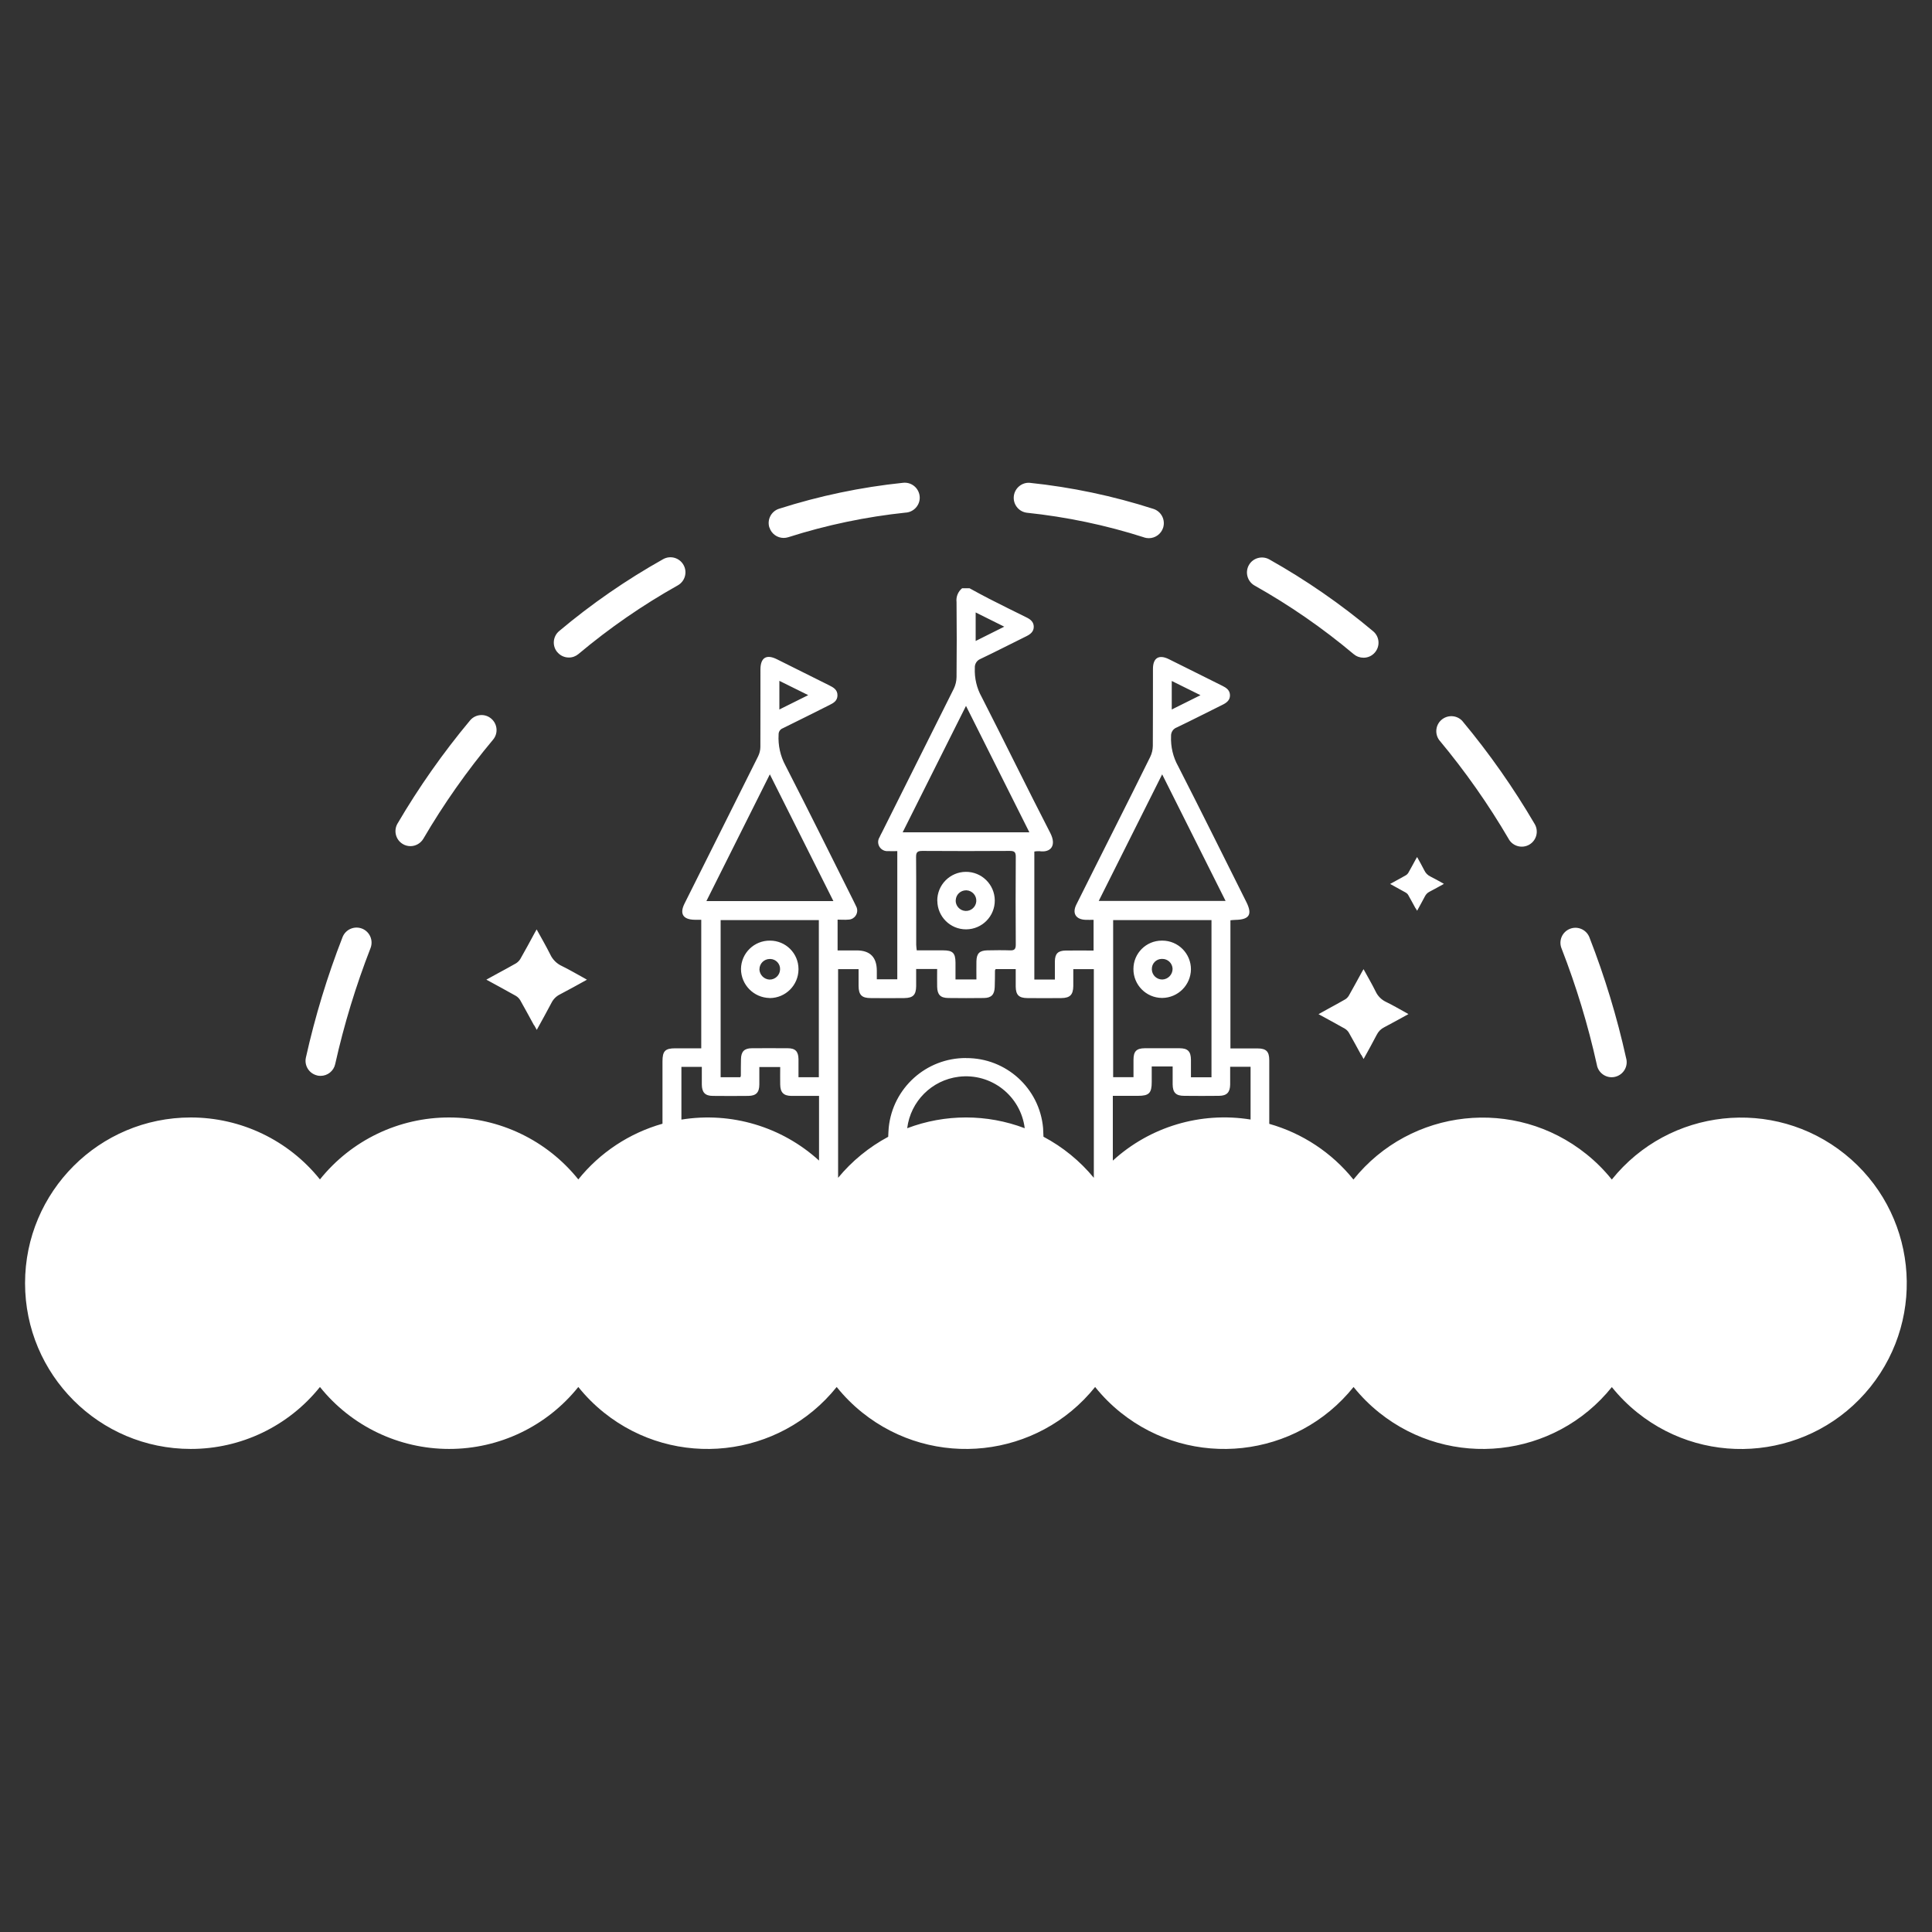 <?xml version="1.0" encoding="UTF-8"?>
<svg id="Layer_2" data-name="Layer 2" xmlns="http://www.w3.org/2000/svg" viewBox="0 0 300 300">
  <rect x="0" y="0" width="300" height="300" fill="#333333" stroke="none"/>
  <g id="_레이어_1" data-name="레이어 1">
    <g>
      <path id="_합치기_24" data-name="합치기 24" d="m250.3,215.37c-8.89,11.08-25.07,12.85-36.15,3.97-1.46-1.17-2.79-2.5-3.97-3.97-8.89,11.08-25.08,12.85-36.16,3.97-1.46-1.17-2.79-2.5-3.97-3.97-8.89,11.08-25.08,12.85-36.16,3.97-1.46-1.17-2.79-2.5-3.97-3.97-8.89,11.08-25.07,12.85-36.15,3.97-1.46-1.17-2.79-2.5-3.97-3.97-4.88,6.09-12.26,9.63-20.06,9.62-7.8,0-15.18-3.54-20.06-9.62-4.88,6.09-12.26,9.63-20.06,9.62-14.21,0-25.73-11.52-25.73-25.74,0-14.21,11.52-25.73,25.73-25.73h0c7.8,0,15.18,3.53,20.06,9.62,4.88-6.09,12.26-9.63,20.06-9.62,7.8,0,15.18,3.53,20.06,9.62,3.35-4.17,7.92-7.19,13.07-8.65v-9.68c0-1.61.41-2.03,2-2.03h4.02v-19.96c-.36,0-.7,0-1.04,0-1.79-.03-2.35-.93-1.56-2.51,1.99-3.99,3.98-7.97,5.97-11.94,1.83-3.64,3.65-7.28,5.46-10.93.22-.45.34-.93.35-1.43.02-4.01,0-8.02.01-12.04,0-1.84.91-2.42,2.54-1.61,2.72,1.35,5.43,2.7,8.14,4.06.67.33,1.3.69,1.28,1.58-.02.85-.63,1.17-1.27,1.49-2.4,1.2-4.8,2.41-7.21,3.59-.41.15-.68.55-.66.99-.1,1.66.27,3.33,1.06,4.79,3.6,7.02,7.1,14.09,10.63,21.15.11.23.23.45.33.68.39.67.16,1.53-.51,1.92-.22.13-.47.19-.72.19-.49.05-1,0-1.63,0v4.78h2.96q3.13,0,3.13,3.17v1.31h3.18v-19.9c-.5,0-.96.02-1.43,0-.78.07-1.47-.51-1.54-1.28-.03-.31.05-.62.22-.89.11-.26.25-.51.38-.76,3.72-7.42,7.43-14.85,11.14-22.28.27-.56.42-1.18.43-1.8.04-3.89.04-7.77,0-11.66-.1-.82.23-1.63.87-2.15h1.14c1.02.55,2.03,1.12,3.06,1.64,1.91.97,3.83,1.93,5.77,2.88.64.31,1.15.71,1.15,1.47s-.53,1.16-1.16,1.47c-2.38,1.17-4.74,2.39-7.14,3.53-.55.23-.89.79-.85,1.38-.07,1.57.29,3.14,1.06,4.51,3.59,7.03,7.05,14.12,10.66,21.13,1,1.96.07,3.08-1.69,2.82-.26,0-.53,0-.79.06v19.87h3.19c0-.97-.01-1.9,0-2.83.02-1.19.48-1.65,1.68-1.67,1.42-.02,2.84,0,4.33,0v-4.77c-.44,0-.85.02-1.25,0-1.51-.06-2.1-1.01-1.43-2.36,1.97-3.96,3.96-7.9,5.94-11.85,1.85-3.7,3.72-7.38,5.54-11.1.26-.53.39-1.11.4-1.7.03-3.98.01-7.97.02-11.95,0-1.71.91-2.28,2.46-1.52,2.78,1.37,5.54,2.77,8.31,4.14.63.31,1.17.68,1.19,1.45.02.81-.56,1.21-1.22,1.53-2.35,1.16-4.68,2.36-7.05,3.49-.56.21-.91.75-.88,1.35-.07,1.63.31,3.26,1.11,4.68,3.58,7,7.06,14.04,10.58,21.07.97,1.94.48,2.74-1.7,2.78-.25,0-.49.04-.77.06v19.9c1.44,0,2.82,0,4.21,0,1.35,0,1.82.48,1.82,1.83v9.88c5.15,1.46,9.72,4.48,13.07,8.65,8.9-11.08,25.09-12.85,36.17-3.95,1.46,1.17,2.78,2.49,3.95,3.95,8.9-11.08,25.1-12.85,36.18-3.96,11.08,8.9,12.85,25.09,3.96,36.18-8.9,11.08-25.1,12.85-36.18,3.96-1.46-1.17-2.79-2.5-3.96-3.96h0Zm-100.28-51.07c6.2-.04,11.39,4.67,11.95,10.84.03.46.05.92.06,1.37,3,1.59,5.66,3.76,7.82,6.38v-32.4h-3.19c0,.92,0,1.77,0,2.62-.02,1.35-.5,1.85-1.83,1.87-1.77.02-3.54.02-5.32,0-1.3-.01-1.77-.49-1.79-1.78-.01-.9,0-1.8,0-2.72h-3.12c-.06.12-.1.18-.1.23-.01.85,0,1.7-.04,2.56-.04,1.17-.52,1.69-1.69,1.7-1.84.03-3.67.02-5.51,0-1.23-.01-1.71-.51-1.74-1.75-.02-.9,0-1.81,0-2.76h-3.26c0,.92,0,1.8,0,2.68-.02,1.35-.48,1.82-1.83,1.84-1.74.02-3.48.02-5.23,0-1.4,0-1.87-.5-1.88-1.9,0-.88,0-1.74,0-2.59h-3.18v32.4c2.15-2.61,4.8-4.77,7.78-6.37.02-.48.04-.95.08-1.43.63-6.15,5.82-10.82,12-10.8h0Zm22.78,15.92c5.78-5.28,13.66-7.63,21.39-6.38v-8.19h-3.17c0,.95,0,1.86,0,2.76-.02,1.21-.52,1.74-1.73,1.75-1.8.02-3.6.02-5.41,0-1.29,0-1.77-.5-1.79-1.77,0-.9,0-1.81,0-2.79h-3.25v2.42c0,1.71-.42,2.14-2.11,2.14h-3.93v10.05Zm-45.62,0v-10.05c-1.46,0-2.88.01-4.29,0-1.21-.01-1.72-.53-1.74-1.75-.02-.9,0-1.81,0-2.73h-3.24v2.71c-.01,1.24-.49,1.75-1.7,1.77-1.83.02-3.67.02-5.51,0-1.21,0-1.71-.54-1.72-1.76-.01-.9,0-1.81,0-2.75h-3.17v8.19c7.73-1.25,15.6,1.1,21.38,6.37Zm31.94-5.03c-.63-5.04-5.22-8.62-10.26-7.99-4.18.52-7.47,3.81-7.99,7.99,5.88-2.23,12.37-2.23,18.25,0Zm24.04-12.42c1.28,0,1.76.5,1.77,1.79,0,.9,0,1.8,0,2.72h3.19v-24.41h-15.27v24.39h3.16c0-.94,0-1.82,0-2.7,0-1.31.46-1.78,1.75-1.79.9,0,1.81,0,2.71,0,.9,0,1.8,0,2.7,0Zm-60.83,0c1.17,0,1.64.5,1.66,1.68.01.94,0,1.87,0,2.82h3.16v-24.4h-15.25v24.4h3.06c.04-.07.06-.15.08-.24,0-.85,0-1.71.02-2.56.02-1.18.51-1.69,1.67-1.7.87,0,1.74-.01,2.6-.01,1,0,2,0,3,.01h0Zm24.11-15.2c1.51,0,1.92.41,1.93,1.91,0,.87,0,1.74,0,2.61h3.25c0-1.02-.02-1.93,0-2.84.03-1.2.48-1.65,1.68-1.68,1.17-.02,2.34-.04,3.51,0,.71.03.92-.18.92-.9-.03-4.55-.03-9.1,0-13.64,0-.72-.22-.9-.92-.9-4.53.03-9.05.03-13.58,0-.71,0-.99.15-.98.93.04,4.55.01,9.1.02,13.65,0,.27.05.54.08.86h2.08c.68,0,1.35,0,2.01,0h0Zm-36.75-7.65h19.72l-9.87-19.68-9.85,19.68Zm60.92-.02h19.7c-3.29-6.57-6.53-13.04-9.85-19.66-3.31,6.61-6.56,13.09-9.85,19.66h0Zm-30.45-10.66h19.68c-3.29-6.56-6.52-13.02-9.84-19.63-3.32,6.64-6.54,13.06-9.84,19.64h0Zm-19.14-19.07c1.5-.75,2.89-1.44,4.48-2.23-1.61-.8-3.03-1.51-4.48-2.22v4.45Zm60.93,0c1.49-.74,2.89-1.44,4.46-2.22-1.59-.79-2.99-1.48-4.46-2.21v4.43Zm-30.45-10.64c1.51-.76,2.92-1.46,4.44-2.22-1.54-.77-2.96-1.48-4.44-2.21v4.43Zm96.45,65.77c-1.36-6.14-3.19-12.16-5.47-18.02-.49-1.19.08-2.55,1.27-3.04,1.19-.49,2.55.08,3.04,1.27.01.02.02.05.03.08,2.37,6.08,4.27,12.33,5.68,18.7.36,1.24-.36,2.53-1.6,2.89-1.24.36-2.53-.36-2.89-1.6-.03-.09-.05-.19-.06-.28h0Zm-198.68,1.7c-1.26-.28-2.05-1.53-1.77-2.78,1.42-6.37,3.32-12.62,5.69-18.7.47-1.2,1.82-1.79,3.02-1.33,1.2.47,1.79,1.82,1.33,3.02-2.28,5.86-4.12,11.88-5.49,18.02-.23,1.07-1.18,1.83-2.27,1.83-.17,0-.34-.02-.5-.05h0Zm162.09-3.19c-.63-1.15-1.25-2.31-1.91-3.46-.15-.25-.37-.47-.62-.62-1.33-.76-2.69-1.48-4.09-2.25.54-.3,1.04-.58,1.53-.85.86-.48,1.73-.93,2.58-1.43.25-.14.45-.35.6-.6.68-1.2,1.34-2.42,2.01-3.64.08-.14.16-.28.27-.47.65,1.19,1.31,2.31,1.88,3.47.33.71.91,1.29,1.62,1.62,1.04.5,2.03,1.09,3.04,1.64.13.07.26.16.43.25-1.28.7-2.5,1.39-3.75,2.04-.51.25-.92.66-1.17,1.17-.64,1.25-1.34,2.48-2.04,3.76-.14-.24-.25-.44-.36-.65h0Zm-128.44-4.61c-.71-1.29-1.4-2.59-2.13-3.87-.17-.29-.41-.53-.7-.7-1.5-.85-3.02-1.66-4.57-2.51.6-.33,1.15-.64,1.71-.94.97-.53,1.94-1.04,2.89-1.59.27-.17.5-.4.67-.67.77-1.34,1.5-2.71,2.24-4.07.09-.16.18-.32.3-.53.73,1.32,1.46,2.58,2.11,3.88.37.8,1.01,1.44,1.82,1.81,1.15.56,2.26,1.22,3.4,1.84.14.08.29.17.48.28-1.42.78-2.8,1.56-4.19,2.28-.57.28-1.03.74-1.31,1.3-.73,1.4-1.51,2.78-2.29,4.21-.14-.27-.27-.5-.4-.72h0Zm36.58-4.23c-2.46-.05-4.43-2.05-4.44-4.51.03-2.46,2.05-4.43,4.51-4.4h0c2.43,0,4.41,1.96,4.42,4.4,0,.03,0,.05,0,.08-.02,2.45-2,4.42-4.44,4.44h-.04Zm-1.58-4.46c.03.86.71,1.55,1.56,1.6.89.02,1.63-.69,1.65-1.58,0,0,0,0,0,0,.04-.86-.63-1.58-1.49-1.62-.03,0-.07,0-.1,0h0c-.89,0-1.61.71-1.61,1.6,0,0,0,0,0,0h0Zm62.5,4.45c-2.46-.02-4.44-2.04-4.42-4.5,0-2.43,1.97-4.4,4.4-4.4h.09c2.46,0,4.45,2.01,4.44,4.47,0,0,0,0,0,0-.04,2.44-2.01,4.4-4.45,4.43h-.06Zm-.03-6.06c-.86.01-1.55.72-1.53,1.58,0,.03,0,.07,0,.1.05.86.76,1.52,1.62,1.52.89-.03,1.6-.76,1.6-1.66-.03-.87-.75-1.56-1.62-1.54h-.06Zm-34.85-9.02c-.02-2.46,1.96-4.48,4.43-4.5,2.46-.02,4.48,1.96,4.5,4.43.02,2.46-1.96,4.48-4.43,4.5h-.04c-2.45,0-4.43-1.98-4.45-4.42h0Zm2.86-.12c-.05.88.63,1.64,1.51,1.69s1.64-.63,1.69-1.51c.05-.88-.63-1.64-1.51-1.69-.03,0-.05,0-.08,0h0c-.85,0-1.56.66-1.6,1.51h0Zm71.41,1.29c-.38-.69-.75-1.39-1.14-2.07-.09-.16-.22-.28-.37-.37-.79-.45-1.61-.89-2.44-1.35.32-.18.62-.34.91-.5.52-.29,1.04-.56,1.55-.86.15-.09.27-.21.36-.36.41-.72.8-1.45,1.2-2.18.05-.08.1-.17.17-.28.38.71.78,1.38,1.12,2.07.2.43.54.77.97.97.62.3,1.21.65,1.82.98.08.04.15.09.25.15-.76.42-1.49.83-2.24,1.22-.3.15-.55.4-.7.7-.39.75-.8,1.48-1.22,2.25-.08-.14-.15-.26-.22-.38h0Zm14.48-10.74c-3.17-5.42-6.79-10.57-10.81-15.39-.76-1.04-.54-2.5.5-3.26.95-.69,2.26-.58,3.07.27,4.19,5.02,7.95,10.38,11.26,16.03.65,1.11.28,2.54-.83,3.19-1.11.65-2.54.28-3.19-.83h0Zm-171.73.76c-1.11-.65-1.48-2.08-.83-3.19,3.31-5.64,7.07-10.99,11.26-16.01.83-.99,2.3-1.12,3.28-.29.99.83,1.12,2.3.29,3.28-4.03,4.82-7.65,9.96-10.82,15.38-.42.71-1.19,1.15-2.01,1.15-.41,0-.82-.11-1.17-.32h0Zm147.67-29.47c-4.79-4.03-9.95-7.6-15.41-10.67-1.12-.63-1.52-2.05-.9-3.17s2.05-1.52,3.17-.9c5.71,3.21,11.12,6.95,16.13,11.16.99.82,1.12,2.29.29,3.28-.44.53-1.1.84-1.79.83-.55,0-1.08-.19-1.49-.54h0Zm-123.69-.33c-.83-.98-.7-2.45.29-3.28,5.02-4.22,10.42-7.95,16.14-11.16,1.12-.63,2.54-.23,3.17.9.63,1.12.23,2.54-.9,3.17-5.46,3.06-10.62,6.63-15.42,10.66-.42.35-.95.55-1.49.54-.69,0-1.34-.3-1.78-.83h0Zm91.13-17.82c-5.95-1.91-12.08-3.19-18.29-3.84-1.27-.2-2.14-1.39-1.94-2.67.19-1.18,1.24-2.04,2.43-1.97,6.53.68,12.98,2.04,19.23,4.05,1.22.39,1.9,1.7,1.51,2.93-.31.96-1.21,1.62-2.22,1.62-.24,0-.48-.04-.72-.11h0Zm-58.2-1.53c-.39-1.22.28-2.53,1.5-2.92h0c6.26-2,12.7-3.35,19.24-4.03,1.28-.15,2.43.76,2.59,2.03s-.76,2.43-2.03,2.59c-.02,0-.05,0-.07,0-6.21.65-12.35,1.93-18.3,3.83-.23.07-.47.11-.71.11-1.01,0-1.91-.66-2.21-1.62h0Z" fill="#fff"/>
      <rect width="300" height="300" fill="none"/>
    </g>
  </g>
</svg>